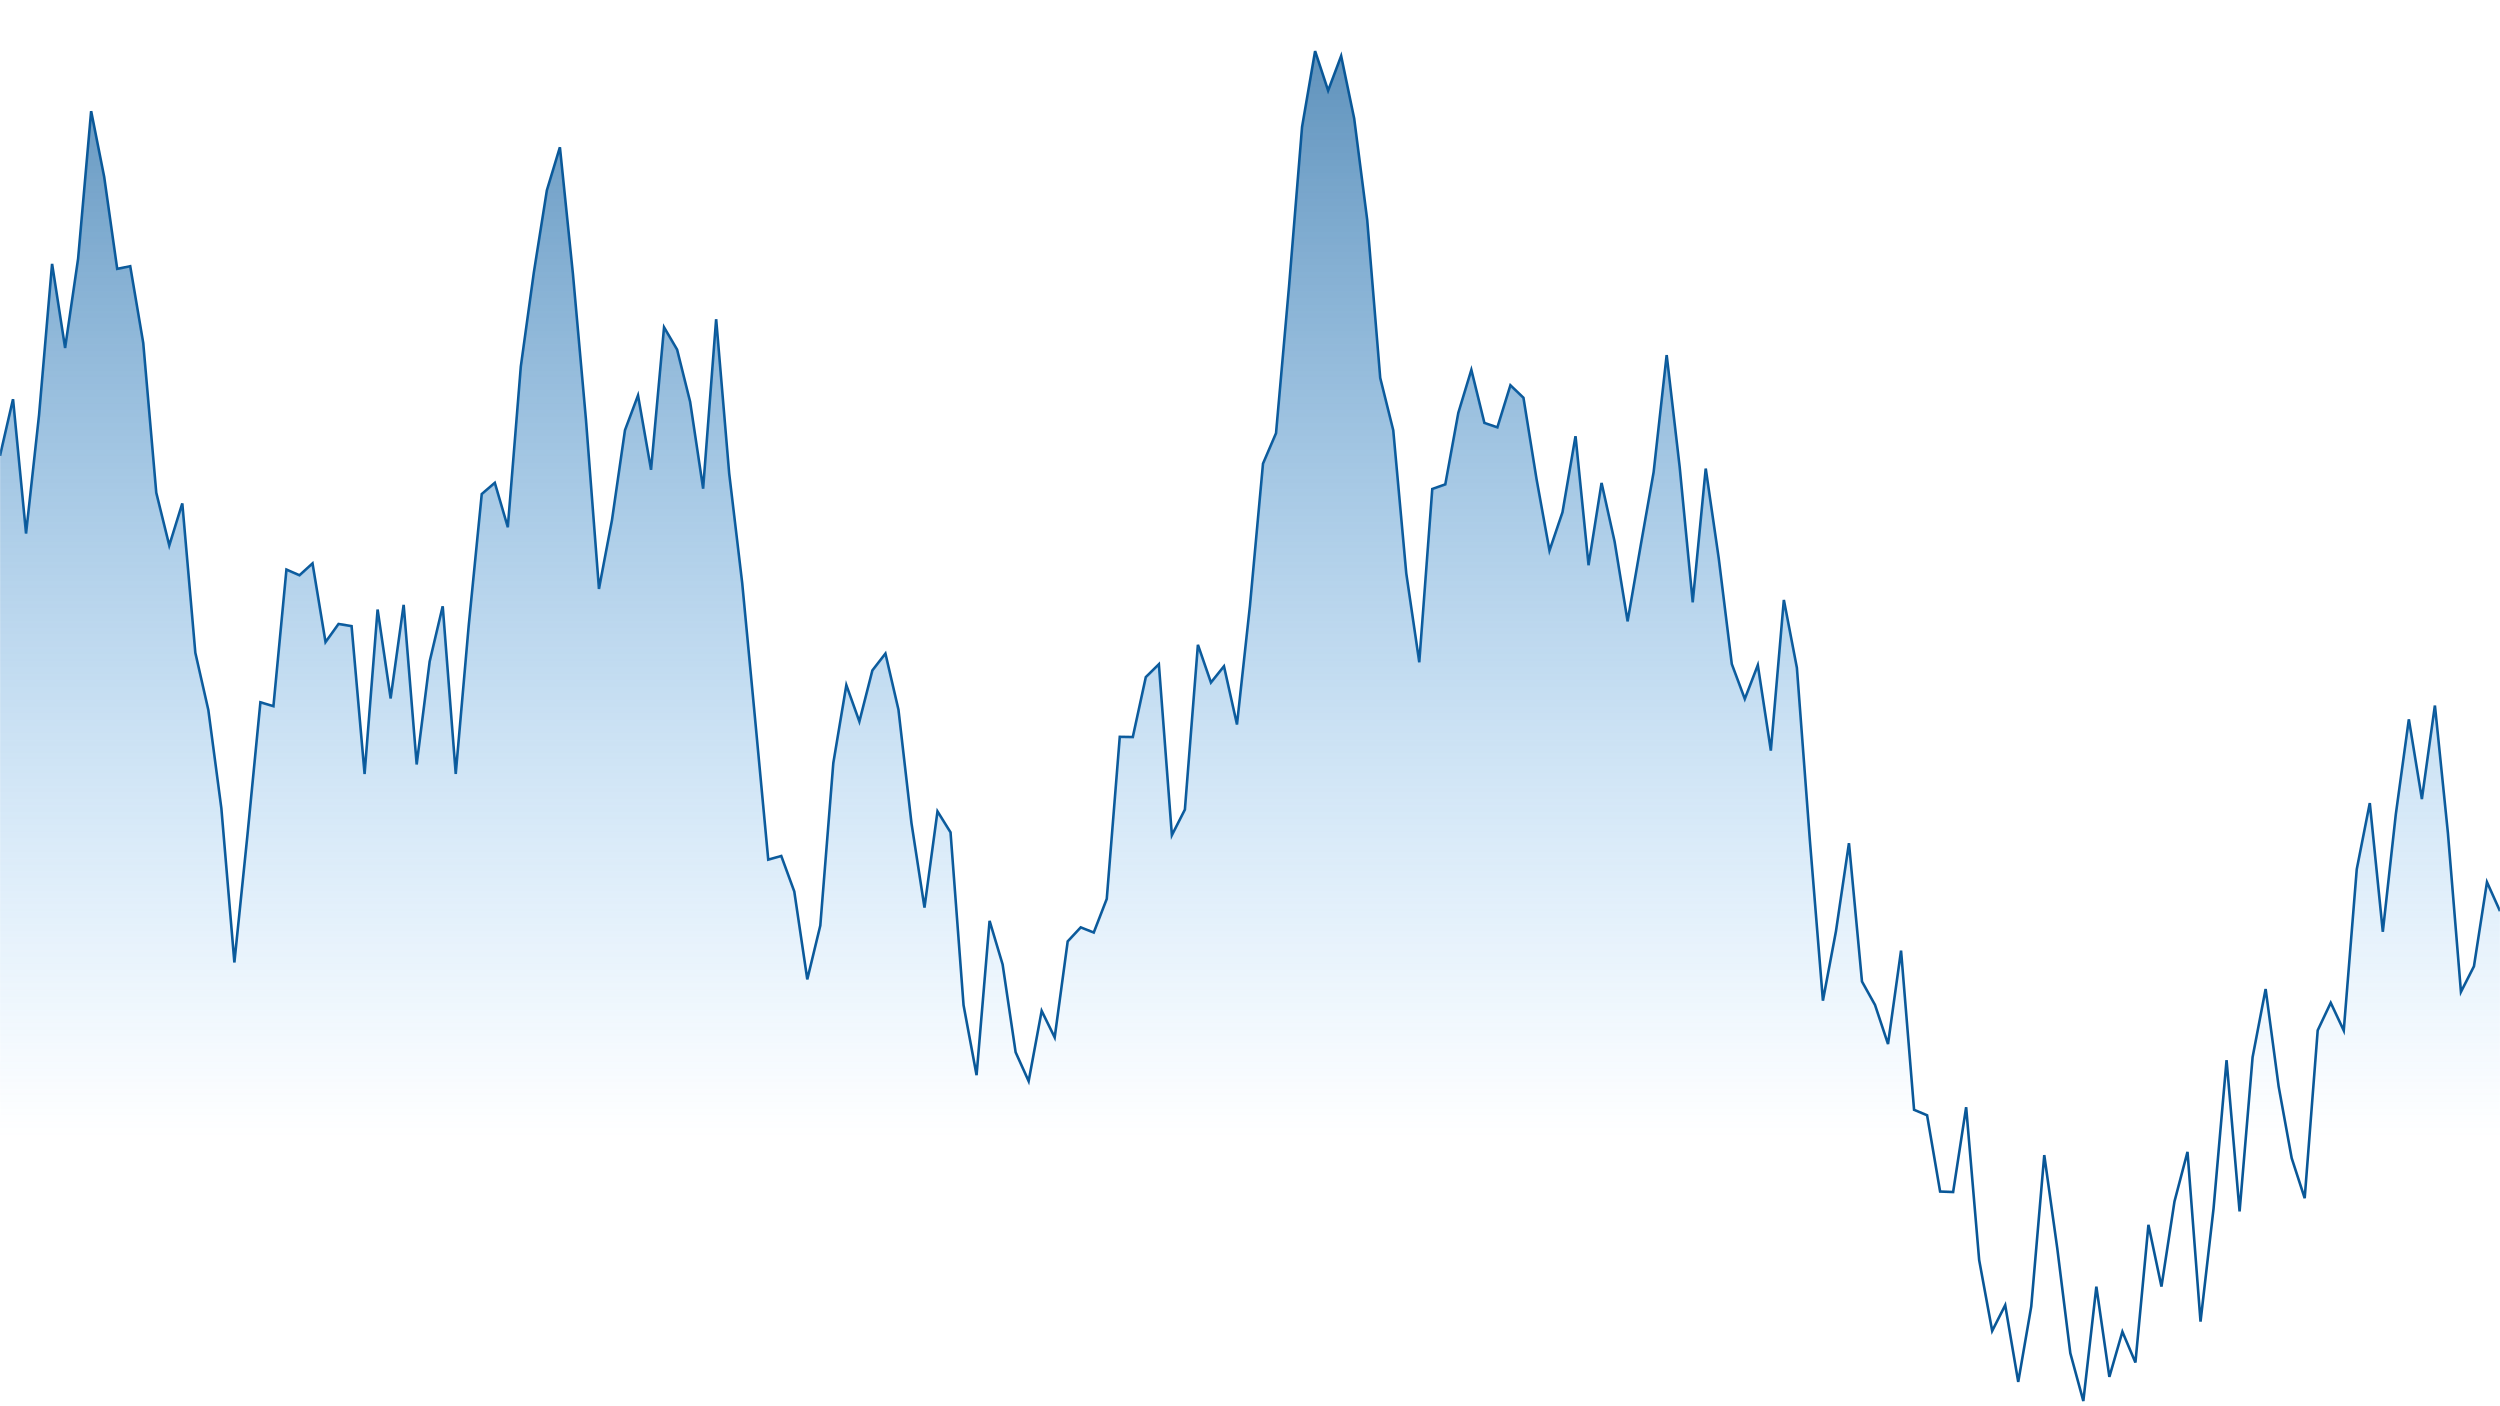 <svg xmlns="http://www.w3.org/2000/svg" version="1.1" xmlns:xlink="http://www.w3.org/1999/xlink" xmlns:svgjs="http://svgjs.com/svgjs" width="1920" height="1080" preserveAspectRatio="none" viewBox="0 0 1920 1080"><g mask="url(&quot;#SvgjsMask1032&quot;)" fill="none"><path d="M0 350.06L10 306.6L20 409.78L30 318.77L40 202.66L50 267.28L60 198.65L70 85.37L80 135.83L90 206.49L100 204.46L110 263.43L120 378.41L130 418.98L140 386.63L150 501.33L160 545.32L170 620.83L180 739.19L190 641.87L200 539.38L210 542.36L220 437.46L230 441.82L240 432.72L250 493.17L260 479.22L270 480.87L280 594.47L290 468.12L300 536.44L310 464.53L320 587.13L330 507.99L340 465.63L350 594.39L360 480.24L370 379.43L380 370.82L390 404.95L400 281.47L410 209.26L420 146.19L430 113.1L440 210.46L450 322.24L460 452.32L470 399.53L480 330.36L490 303.71L500 360.83L510 251.4L520 268.49L530 308.56L540 375.31L550 245.15L560 363.61L570 447.77L580 553.34L590 660.21L600 657.4L610 684.66L620 752.18L630 710.8L640 585.98L650 526.23L660 554.17L670 514.88L680 501.96L690 545.01L700 632.17L710 697.05L720 623.16L730 639.25L740 771.96L750 825.73L760 707.22L770 740.69L780 808.13L790 830.33L800 776.36L810 796.75L820 722.98L830 712.23L840 716.2L850 690.36L860 565.9L870 566.06L880 520.01L890 510.16L900 641.46L910 621.78L920 495.22L930 524.22L940 511.72L950 556.45L960 464.94L970 356.05L980 332.71L990 219.81L1000 97.41L1010 39.23L1020 69.58L1030 43L1040 90.96L1050 168.85L1060 290.26L1070 330.45L1080 440.35L1090 508.65L1100 375.53L1110 372.01L1120 317.08L1130 284.11L1140 324.81L1150 328.23L1160 295.91L1170 305.48L1180 367.68L1190 422.93L1200 393.45L1210 335.01L1220 434.11L1230 370.9L1240 415.94L1250 477.23L1260 419.35L1270 362.62L1280 272.68L1290 358.89L1300 462.59L1310 359.87L1320 428.96L1330 509.96L1340 536.81L1350 510.86L1360 576.49L1370 460.76L1380 512.88L1390 645.67L1400 768.51L1410 715.35L1420 647.57L1430 753.82L1440 771.78L1450 801.85L1460 730.07L1470 852.33L1480 856.53L1490 915.1L1500 915.48L1510 850.33L1520 967.75L1530 1022.14L1540 1002.37L1550 1061.3L1560 1003.39L1570 887.12L1580 958.88L1590 1039.2L1600 1075.99L1610 988.15L1620 1057.44L1630 1022.77L1640 1046.4L1650 940.66L1660 988.1L1670 922.73L1680 884.65L1690 1015.01L1700 928.22L1710 814.23L1720 930.38L1730 811.91L1740 759.57L1750 834.44L1760 889.4L1770 920.22L1780 791.31L1790 770.15L1800 791.47L1810 667.56L1820 616.77L1830 715.63L1840 625.34L1850 552.46L1860 613.72L1870 541.85L1880 639.9L1890 761.8L1900 742.13L1910 677.51L1920 699.76" stroke="rgba(9, 87, 151, 1)" stroke-width="2"></path><path d="M0 350.06L10 306.6L20 409.78L30 318.77L40 202.66L50 267.28L60 198.65L70 85.37L80 135.83L90 206.49L100 204.46L110 263.43L120 378.41L130 418.98L140 386.63L150 501.33L160 545.32L170 620.83L180 739.19L190 641.87L200 539.38L210 542.36L220 437.46L230 441.82L240 432.72L250 493.17L260 479.22L270 480.87L280 594.47L290 468.12L300 536.44L310 464.53L320 587.13L330 507.99L340 465.63L350 594.39L360 480.24L370 379.43L380 370.82L390 404.95L400 281.47L410 209.26L420 146.19L430 113.1L440 210.46L450 322.24L460 452.32L470 399.53L480 330.36L490 303.71L500 360.83L510 251.4L520 268.49L530 308.56L540 375.31L550 245.15L560 363.61L570 447.77L580 553.34L590 660.21L600 657.4L610 684.66L620 752.18L630 710.8L640 585.98L650 526.23L660 554.17L670 514.88L680 501.96L690 545.01L700 632.17L710 697.05L720 623.16L730 639.25L740 771.96L750 825.73L760 707.22L770 740.69L780 808.13L790 830.33L800 776.36L810 796.75L820 722.98L830 712.23L840 716.2L850 690.36L860 565.9L870 566.06L880 520.01L890 510.16L900 641.46L910 621.78L920 495.22L930 524.22L940 511.72L950 556.45L960 464.94L970 356.05L980 332.71L990 219.81L1000 97.41L1010 39.23L1020 69.58L1030 43L1040 90.96L1050 168.85L1060 290.26L1070 330.45L1080 440.35L1090 508.65L1100 375.53L1110 372.01L1120 317.08L1130 284.11L1140 324.81L1150 328.23L1160 295.91L1170 305.48L1180 367.68L1190 422.93L1200 393.45L1210 335.01L1220 434.11L1230 370.9L1240 415.94L1250 477.23L1260 419.35L1270 362.62L1280 272.68L1290 358.89L1300 462.59L1310 359.87L1320 428.96L1330 509.96L1340 536.81L1350 510.86L1360 576.49L1370 460.76L1380 512.88L1390 645.67L1400 768.51L1410 715.35L1420 647.57L1430 753.82L1440 771.78L1450 801.85L1460 730.07L1470 852.33L1480 856.53L1490 915.1L1500 915.48L1510 850.33L1520 967.75L1530 1022.14L1540 1002.37L1550 1061.3L1560 1003.39L1570 887.12L1580 958.88L1590 1039.2L1600 1075.99L1610 988.15L1620 1057.44L1630 1022.77L1640 1046.4L1650 940.66L1660 988.1L1670 922.73L1680 884.65L1690 1015.01L1700 928.22L1710 814.23L1720 930.38L1730 811.91L1740 759.57L1750 834.44L1760 889.4L1770 920.22L1780 791.31L1790 770.15L1800 791.47L1810 667.56L1820 616.77L1830 715.63L1840 625.34L1850 552.46L1860 613.72L1870 541.85L1880 639.9L1890 761.8L1900 742.13L1910 677.51L1920 699.76L1920 1080L0 1080z" fill="url(#SvgjsLinearGradient1033)"></path></g><defs><mask id="SvgjsMask1032"><rect width="1920" height="1080" fill="#ffffff"></rect></mask><linearGradient x1="50%" y1="0%" x2="50%" y2="100%" id="SvgjsLinearGradient1033"><stop stop-opacity="0.65" stop-color="rgba(9, 87, 151, 1)" offset="0"></stop><stop stop-opacity="0" stop-color="#3aa0f3" offset="0.8"></stop></linearGradient></defs></svg>